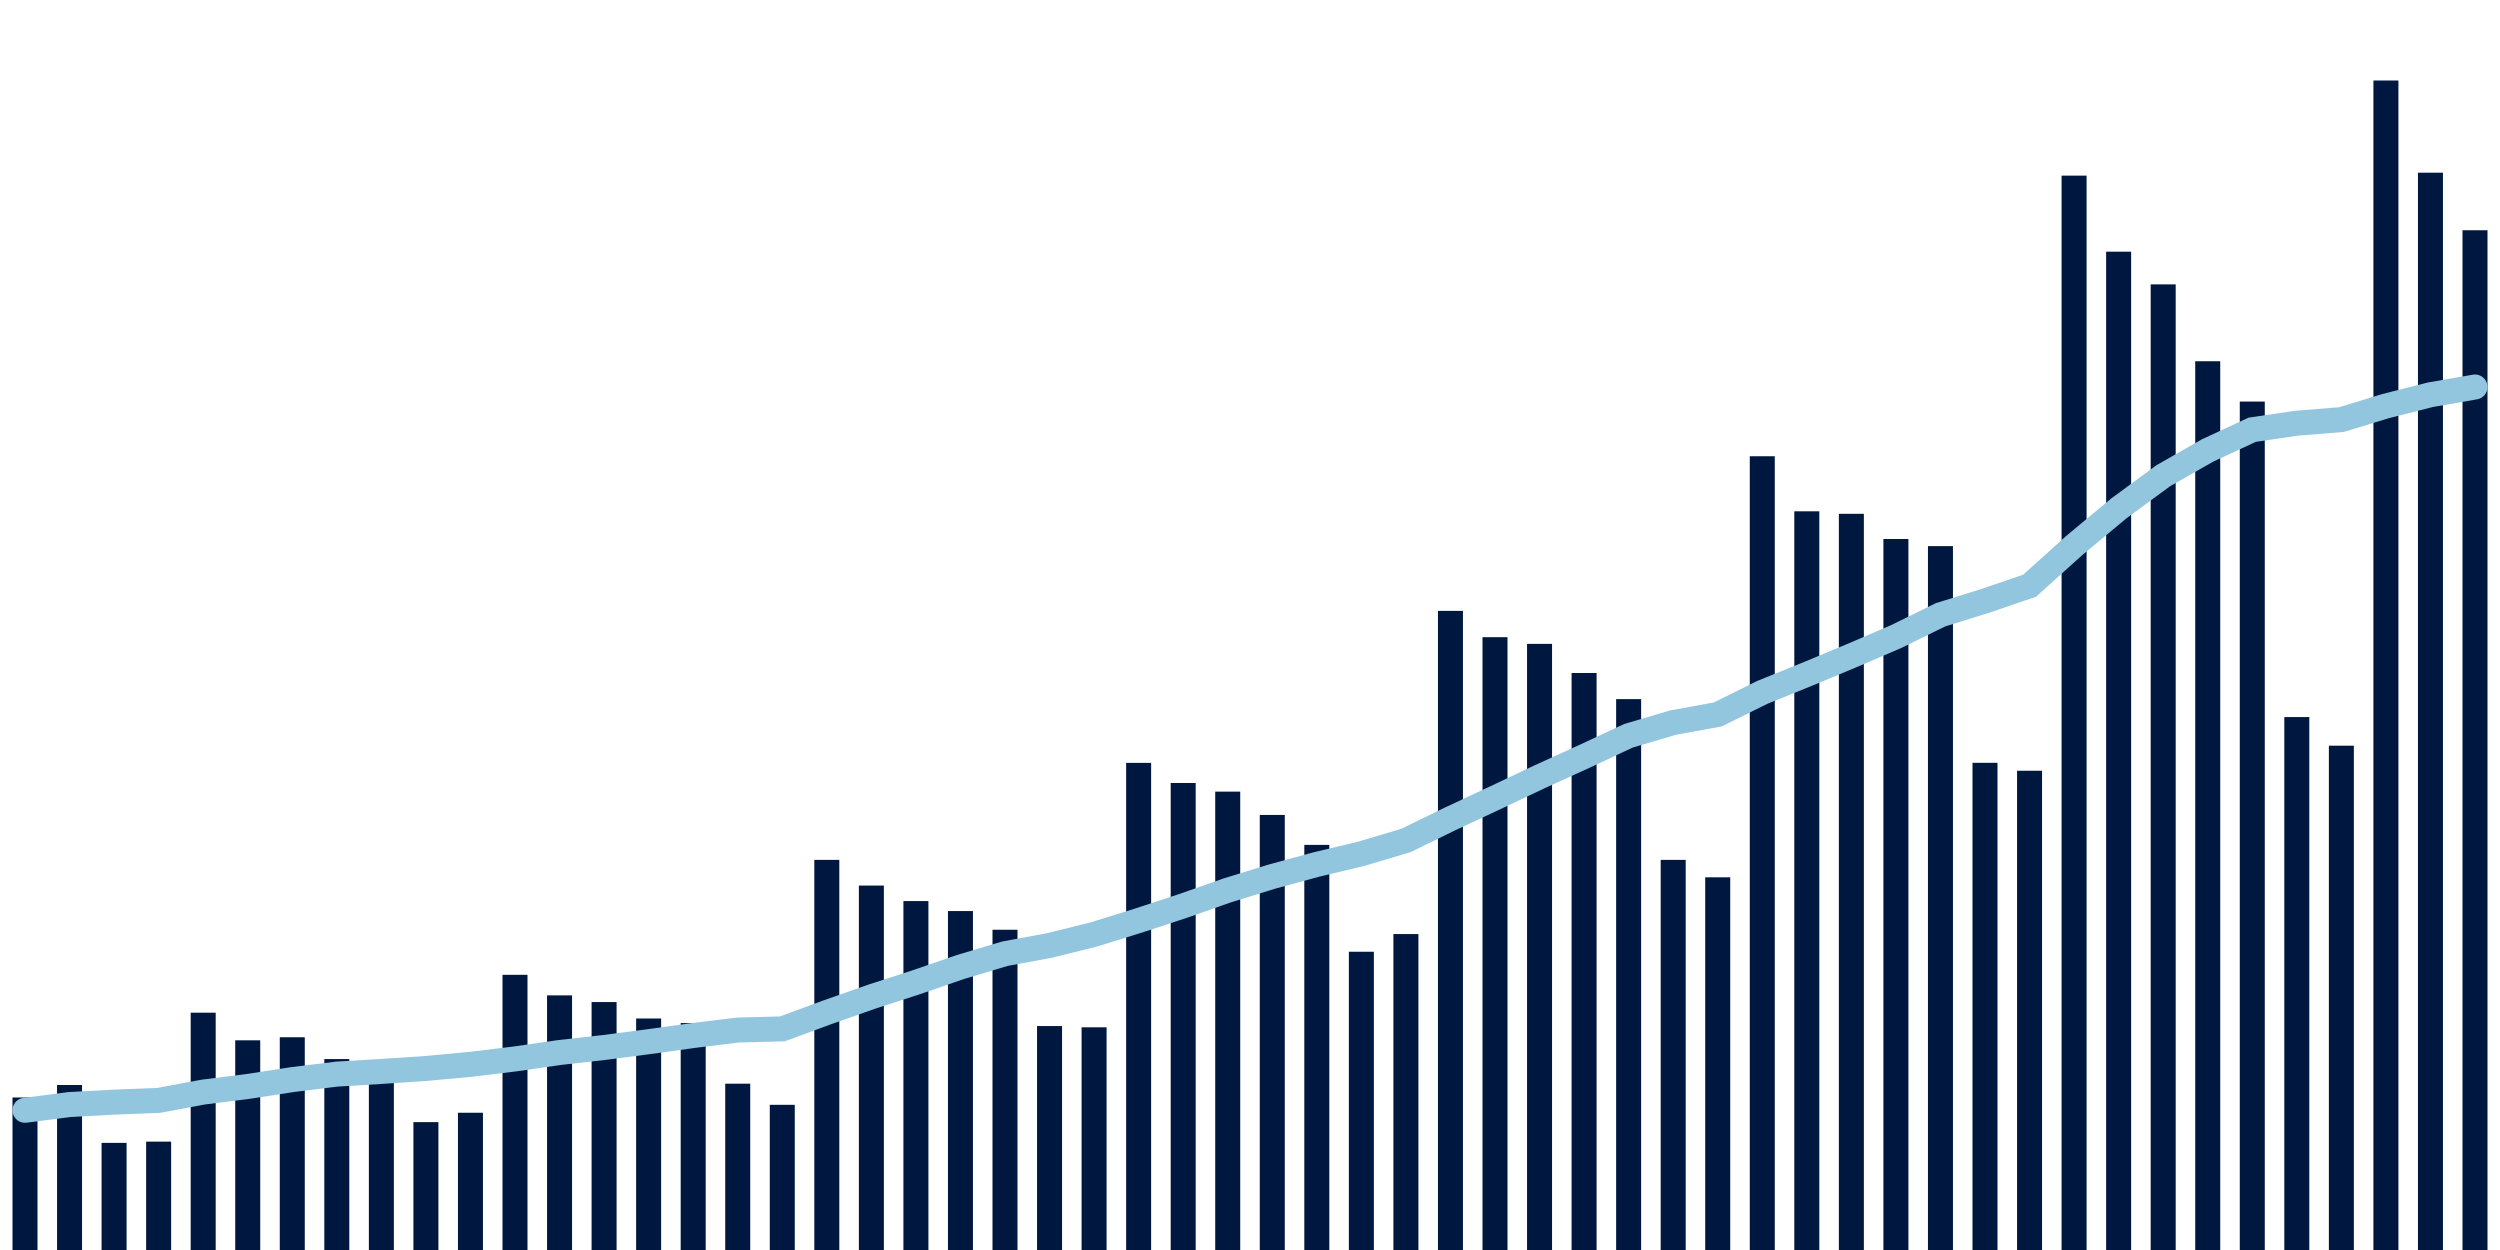 <svg meta="{&quot;DATA_PUBLISHED_DATE&quot;:&quot;2022-06-03&quot;,&quot;RENDER_DATE&quot;:&quot;2022-06-03&quot;,&quot;FIRST_DATE&quot;:&quot;2022-03-31&quot;,&quot;LAST_DATE&quot;:&quot;2022-05-25&quot;}" xmlns="http://www.w3.org/2000/svg" viewBox="0,0,200,100"><g transform="translate(0,0)"></g><g class="fg-bars cases-ep" fill="#00183f" stroke="none"><g><rect x="197" y="18.42" width="2" height="81.58" id="cases-ep-0"></rect></g><g><rect x="193.436" y="13.815" width="2" height="86.185" id="cases-ep-1"></rect></g><g><rect x="189.873" y="6.44" width="2" height="93.56" id="cases-ep-2"></rect></g><g><rect x="186.309" y="59.655" width="2" height="40.345" id="cases-ep-3"></rect></g><g><rect x="182.745" y="57.365" width="2" height="42.635" id="cases-ep-4"></rect></g><g><rect x="179.182" y="32.125" width="2" height="67.875" id="cases-ep-5"></rect></g><g><rect x="175.618" y="28.9" width="2" height="71.1" id="cases-ep-6"></rect></g><g><rect x="172.055" y="22.75" width="2" height="77.25" id="cases-ep-7"></rect></g><g><rect x="168.491" y="20.135" width="2" height="79.865" id="cases-ep-8"></rect></g><g><rect x="164.927" y="14.05" width="2" height="85.95" id="cases-ep-9"></rect></g><g><rect x="161.364" y="61.66" width="2" height="38.34" id="cases-ep-10"></rect></g><g><rect x="157.8" y="61.025" width="2" height="38.975" id="cases-ep-11"></rect></g><g><rect x="154.236" y="43.69" width="2" height="56.31" id="cases-ep-12"></rect></g><g><rect x="150.673" y="43.12" width="2" height="56.88" id="cases-ep-13"></rect></g><g><rect x="147.109" y="41.105" width="2" height="58.895" id="cases-ep-14"></rect></g><g><rect x="143.545" y="40.905" width="2" height="59.095" id="cases-ep-15"></rect></g><g><rect x="139.982" y="36.5" width="2" height="63.5" id="cases-ep-16"></rect></g><g><rect x="136.418" y="70.185" width="2" height="29.815" id="cases-ep-17"></rect></g><g><rect x="132.855" y="68.79" width="2" height="31.21" id="cases-ep-18"></rect></g><g><rect x="129.291" y="55.93" width="2" height="44.07" id="cases-ep-19"></rect></g><g><rect x="125.727" y="53.84" width="2" height="46.16" id="cases-ep-20"></rect></g><g><rect x="122.164" y="51.51" width="2" height="48.49" id="cases-ep-21"></rect></g><g><rect x="118.6" y="50.975" width="2" height="49.025" id="cases-ep-22"></rect></g><g><rect x="115.036" y="48.87" width="2" height="51.13" id="cases-ep-23"></rect></g><g><rect x="111.473" y="74.725" width="2" height="25.275" id="cases-ep-24"></rect></g><g><rect x="107.909" y="76.14" width="2" height="23.86" id="cases-ep-25"></rect></g><g><rect x="104.345" y="67.59" width="2" height="32.41" id="cases-ep-26"></rect></g><g><rect x="100.782" y="65.195" width="2" height="34.805" id="cases-ep-27"></rect></g><g><rect x="97.218" y="63.33" width="2" height="36.67" id="cases-ep-28"></rect></g><g><rect x="93.655" y="62.64" width="2" height="37.36" id="cases-ep-29"></rect></g><g><rect x="90.091" y="61.03" width="2" height="38.97" id="cases-ep-30"></rect></g><g><rect x="86.527" y="82.185" width="2" height="17.815" id="cases-ep-31"></rect></g><g><rect x="82.964" y="82.085" width="2" height="17.915" id="cases-ep-32"></rect></g><g><rect x="79.4" y="74.38" width="2" height="25.62" id="cases-ep-33"></rect></g><g><rect x="75.836" y="72.885" width="2" height="27.115" id="cases-ep-34"></rect></g><g><rect x="72.273" y="72.085" width="2" height="27.915" id="cases-ep-35"></rect></g><g><rect x="68.709" y="70.845" width="2" height="29.155" id="cases-ep-36"></rect></g><g><rect x="65.145" y="68.79" width="2" height="31.21" id="cases-ep-37"></rect></g><g><rect x="61.582" y="88.385" width="2" height="11.615" id="cases-ep-38"></rect></g><g><rect x="58.018" y="86.695" width="2" height="13.305" id="cases-ep-39"></rect></g><g><rect x="54.455" y="81.845" width="2" height="18.155" id="cases-ep-40"></rect></g><g><rect x="50.891" y="81.48" width="2" height="18.52" id="cases-ep-41"></rect></g><g><rect x="47.327" y="80.165" width="2" height="19.835" id="cases-ep-42"></rect></g><g><rect x="43.764" y="79.63" width="2" height="20.37" id="cases-ep-43"></rect></g><g><rect x="40.2" y="77.985" width="2" height="22.015" id="cases-ep-44"></rect></g><g><rect x="36.636" y="89.02" width="2" height="10.98" id="cases-ep-45"></rect></g><g><rect x="33.073" y="89.77" width="2" height="10.23" id="cases-ep-46"></rect></g><g><rect x="29.509" y="85.3" width="2" height="14.7" id="cases-ep-47"></rect></g><g><rect x="25.945" y="84.725" width="2" height="15.275" id="cases-ep-48"></rect></g><g><rect x="22.382" y="82.98" width="2" height="17.02" id="cases-ep-49"></rect></g><g><rect x="18.818" y="83.225" width="2" height="16.775" id="cases-ep-50"></rect></g><g><rect x="15.255" y="81.015" width="2" height="18.985" id="cases-ep-51"></rect></g><g><rect x="11.691" y="91.33" width="2" height="8.67" id="cases-ep-52"></rect></g><g><rect x="8.127" y="91.43" width="2" height="8.57" id="cases-ep-53"></rect></g><g><rect x="4.564" y="86.8" width="2" height="13.2" id="cases-ep-54"></rect></g><g><rect x="1" y="87.8" width="2" height="12.2" id="cases-ep-55"></rect></g></g><g class="fg-line cases-ep" fill="none" stroke="#92c5de" stroke-width="2" stroke-linecap="round"><path d="M198,30.96L194.436,31.579L190.873,32.481L187.309,33.569L183.745,33.855L180.182,34.378L176.618,36.03L173.055,38.061L169.491,40.684L165.927,43.651L162.364,46.858L158.8,48.076L155.236,49.185L151.673,50.934L148.109,52.465L144.545,53.951L140.982,55.39L137.418,57.157L133.855,57.806L130.291,58.856L126.727,60.521L123.164,62.144L119.6,63.832L116.036,65.499L112.473,67.236L108.909,68.301L105.345,69.151L101.782,70.121L98.218,71.219L94.655,72.47L91.091,73.642L87.527,74.751L83.964,75.636L80.4,76.295L76.836,77.361L73.273,78.589L69.709,79.744L66.145,80.999L62.582,82.312L59.018,82.403L55.455,82.842L51.891,83.336L48.327,83.799L44.764,84.201L41.2,84.715L37.636,85.148L34.073,85.478L30.509,85.715L26.945,85.929L23.382,86.369L19.818,86.919L16.255,87.367L12.691,88.032L9.127,88.171L5.564,88.364L2,88.823"></path></g></svg>